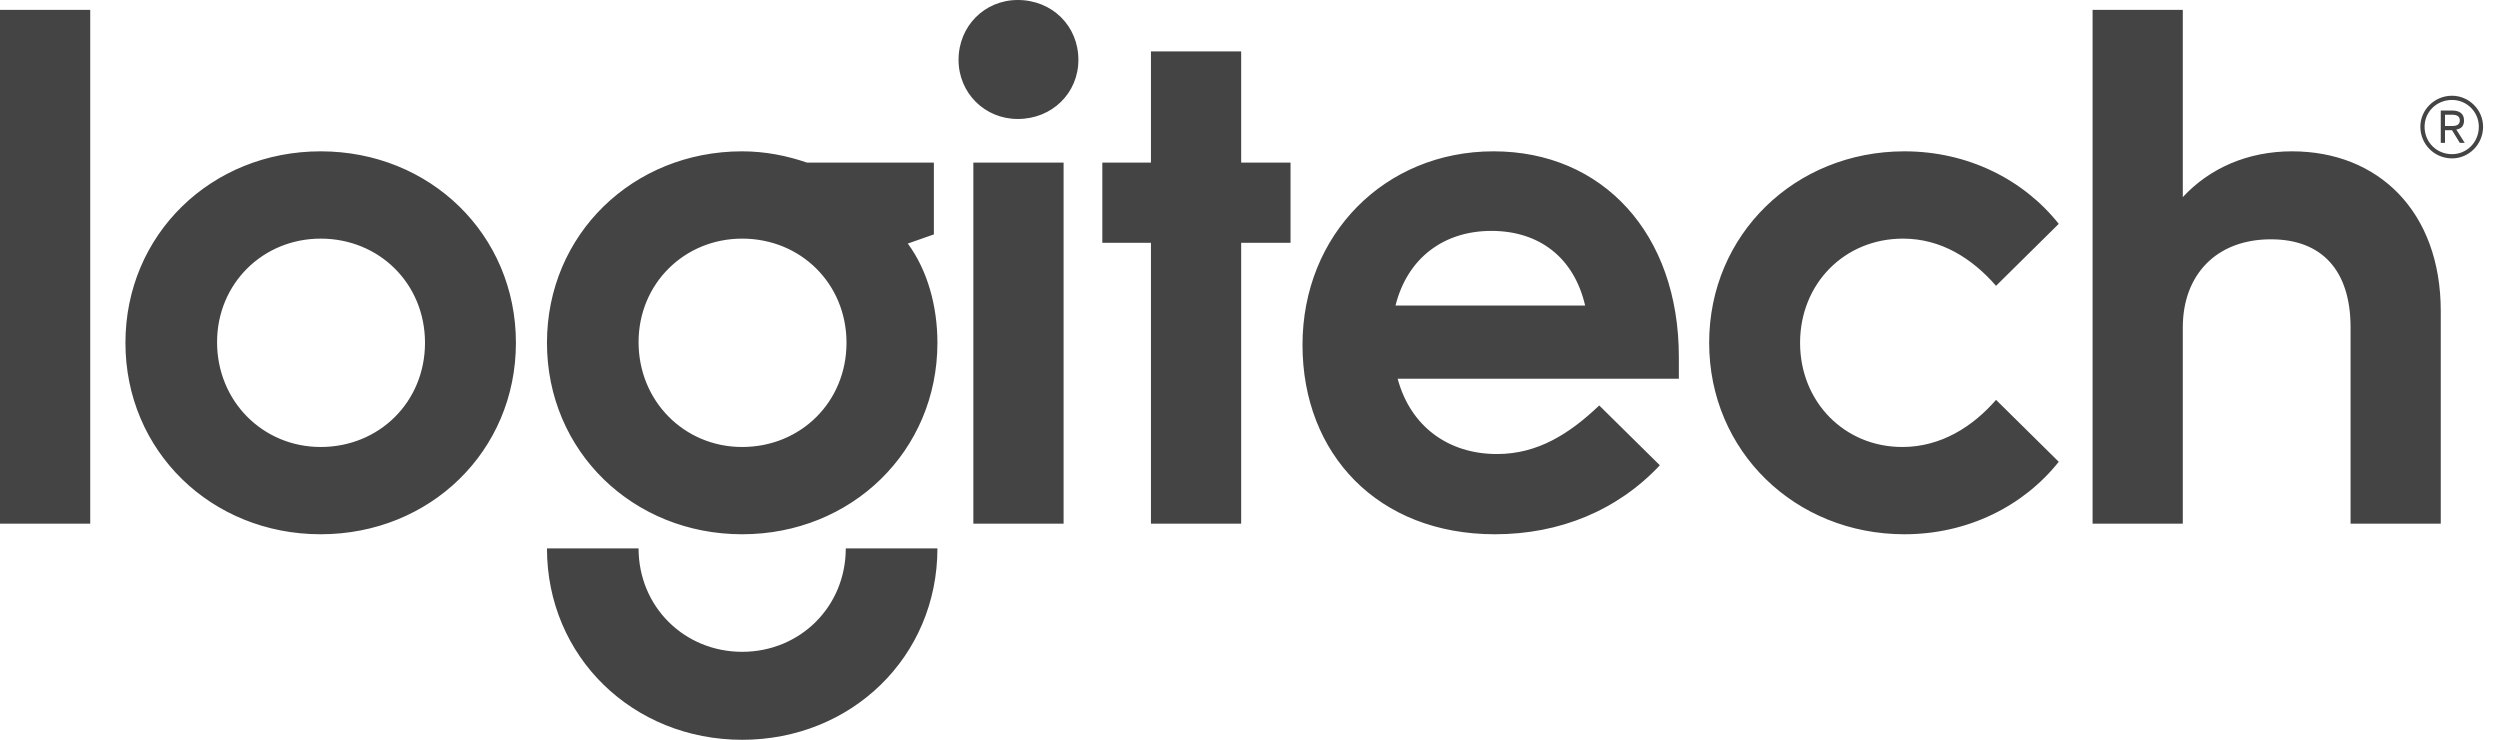 <svg width="98" height="29" viewBox="0 0 98 29" fill="none" xmlns="http://www.w3.org/2000/svg">
<path fill-rule="evenodd" clip-rule="evenodd" d="M48.654 2.015H45.117V6.374H43.211V9.519H45.117V20.529H48.654V9.519H50.589V6.374H48.654V2.015ZM39.896 0C38.597 0 37.575 1.021 37.575 2.346C37.575 3.642 38.597 4.664 39.896 4.664C41.25 4.664 42.273 3.642 42.273 2.346C42.273 1.021 41.25 0 39.896 0V0ZM96.12 6.043C95.514 6.043 95.043 5.574 95.043 4.967C95.043 4.387 95.514 3.918 96.12 3.918C96.701 3.918 97.17 4.387 97.17 4.967C97.17 5.574 96.701 6.043 96.12 6.043V6.043ZM96.12 3.753C95.43 3.753 94.878 4.305 94.878 4.967C94.878 5.657 95.43 6.209 96.12 6.209C96.784 6.209 97.337 5.657 97.337 4.967C97.337 4.305 96.784 3.753 96.12 3.753V3.753ZM54.704 11.976C55.174 10.1 56.611 9.051 58.462 9.051C60.314 9.051 61.694 10.071 62.137 11.976H54.704ZM58.545 5.932C54.291 5.932 51.058 9.189 51.058 13.521C51.058 17.798 54.015 20.943 58.6 20.943C61.142 20.943 63.408 20.006 65.066 18.239L62.69 15.894C61.529 16.998 60.286 17.798 58.683 17.798C56.75 17.798 55.285 16.694 54.788 14.846H65.811V13.99C65.811 9.161 62.828 5.932 58.545 5.932V5.932ZM89.848 5.932C88.108 5.932 86.616 6.594 85.566 7.726V0.387H82.029V20.529H85.566V12.831C85.566 10.79 86.865 9.381 89.019 9.381C91.037 9.381 92.142 10.623 92.142 12.831V20.529H95.678V12.197C95.678 8.279 93.219 5.932 89.848 5.932V5.932ZM95.844 4.94V4.497H96.12C96.342 4.497 96.425 4.581 96.425 4.719C96.425 4.857 96.342 4.94 96.12 4.94H95.844ZM96.59 4.719C96.59 4.443 96.396 4.332 96.12 4.332H95.678V5.601H95.844V5.105H96.12L96.425 5.601H96.617L96.287 5.078C96.481 5.049 96.59 4.939 96.59 4.719V4.719ZM74.597 9.354C76.089 9.354 77.305 10.127 78.245 11.204L80.703 8.775C79.322 7.036 77.139 5.932 74.653 5.932C70.371 5.932 66.999 9.189 66.999 13.438C66.999 17.687 70.371 20.943 74.653 20.943C77.139 20.943 79.322 19.839 80.703 18.102L78.245 15.674C77.333 16.722 76.089 17.522 74.57 17.522C72.304 17.522 70.563 15.756 70.563 13.438C70.563 11.12 72.304 9.354 74.597 9.354V9.354ZM38.155 20.529H41.693V6.374H38.155V20.529ZM12.571 17.522C10.305 17.522 8.509 15.729 8.509 13.411C8.509 11.119 10.305 9.354 12.571 9.354C14.864 9.354 16.66 11.119 16.66 13.437C16.66 15.756 14.864 17.522 12.571 17.522V17.522ZM12.571 5.932C8.288 5.932 4.917 9.189 4.917 13.438C4.917 17.687 8.288 20.943 12.571 20.943C16.853 20.943 20.224 17.687 20.224 13.438C20.224 9.189 16.853 5.932 12.571 5.932V5.932ZM0 20.529H3.537V0.387H0V20.529ZM29.093 17.522C26.828 17.522 25.032 15.729 25.032 13.411C25.032 11.119 26.828 9.354 29.093 9.354C31.387 9.354 33.183 11.119 33.183 13.437C33.183 15.756 31.387 17.522 29.093 17.522V17.522ZM36.608 9.189V6.374H31.634C30.834 6.099 29.978 5.932 29.093 5.932C24.811 5.932 21.441 9.189 21.441 13.438C21.441 17.687 24.811 20.943 29.093 20.943C33.375 20.943 36.747 17.687 36.747 13.438C36.747 12.003 36.359 10.596 35.586 9.547L36.608 9.189ZM29.093 25.551C26.828 25.551 25.032 23.786 25.032 21.496H21.441C21.441 25.745 24.811 29 29.093 29C33.375 29 36.747 25.745 36.747 21.496H33.154C33.154 23.786 31.358 25.551 29.093 25.551V25.551Z" fill="#444444"/>
</svg>
